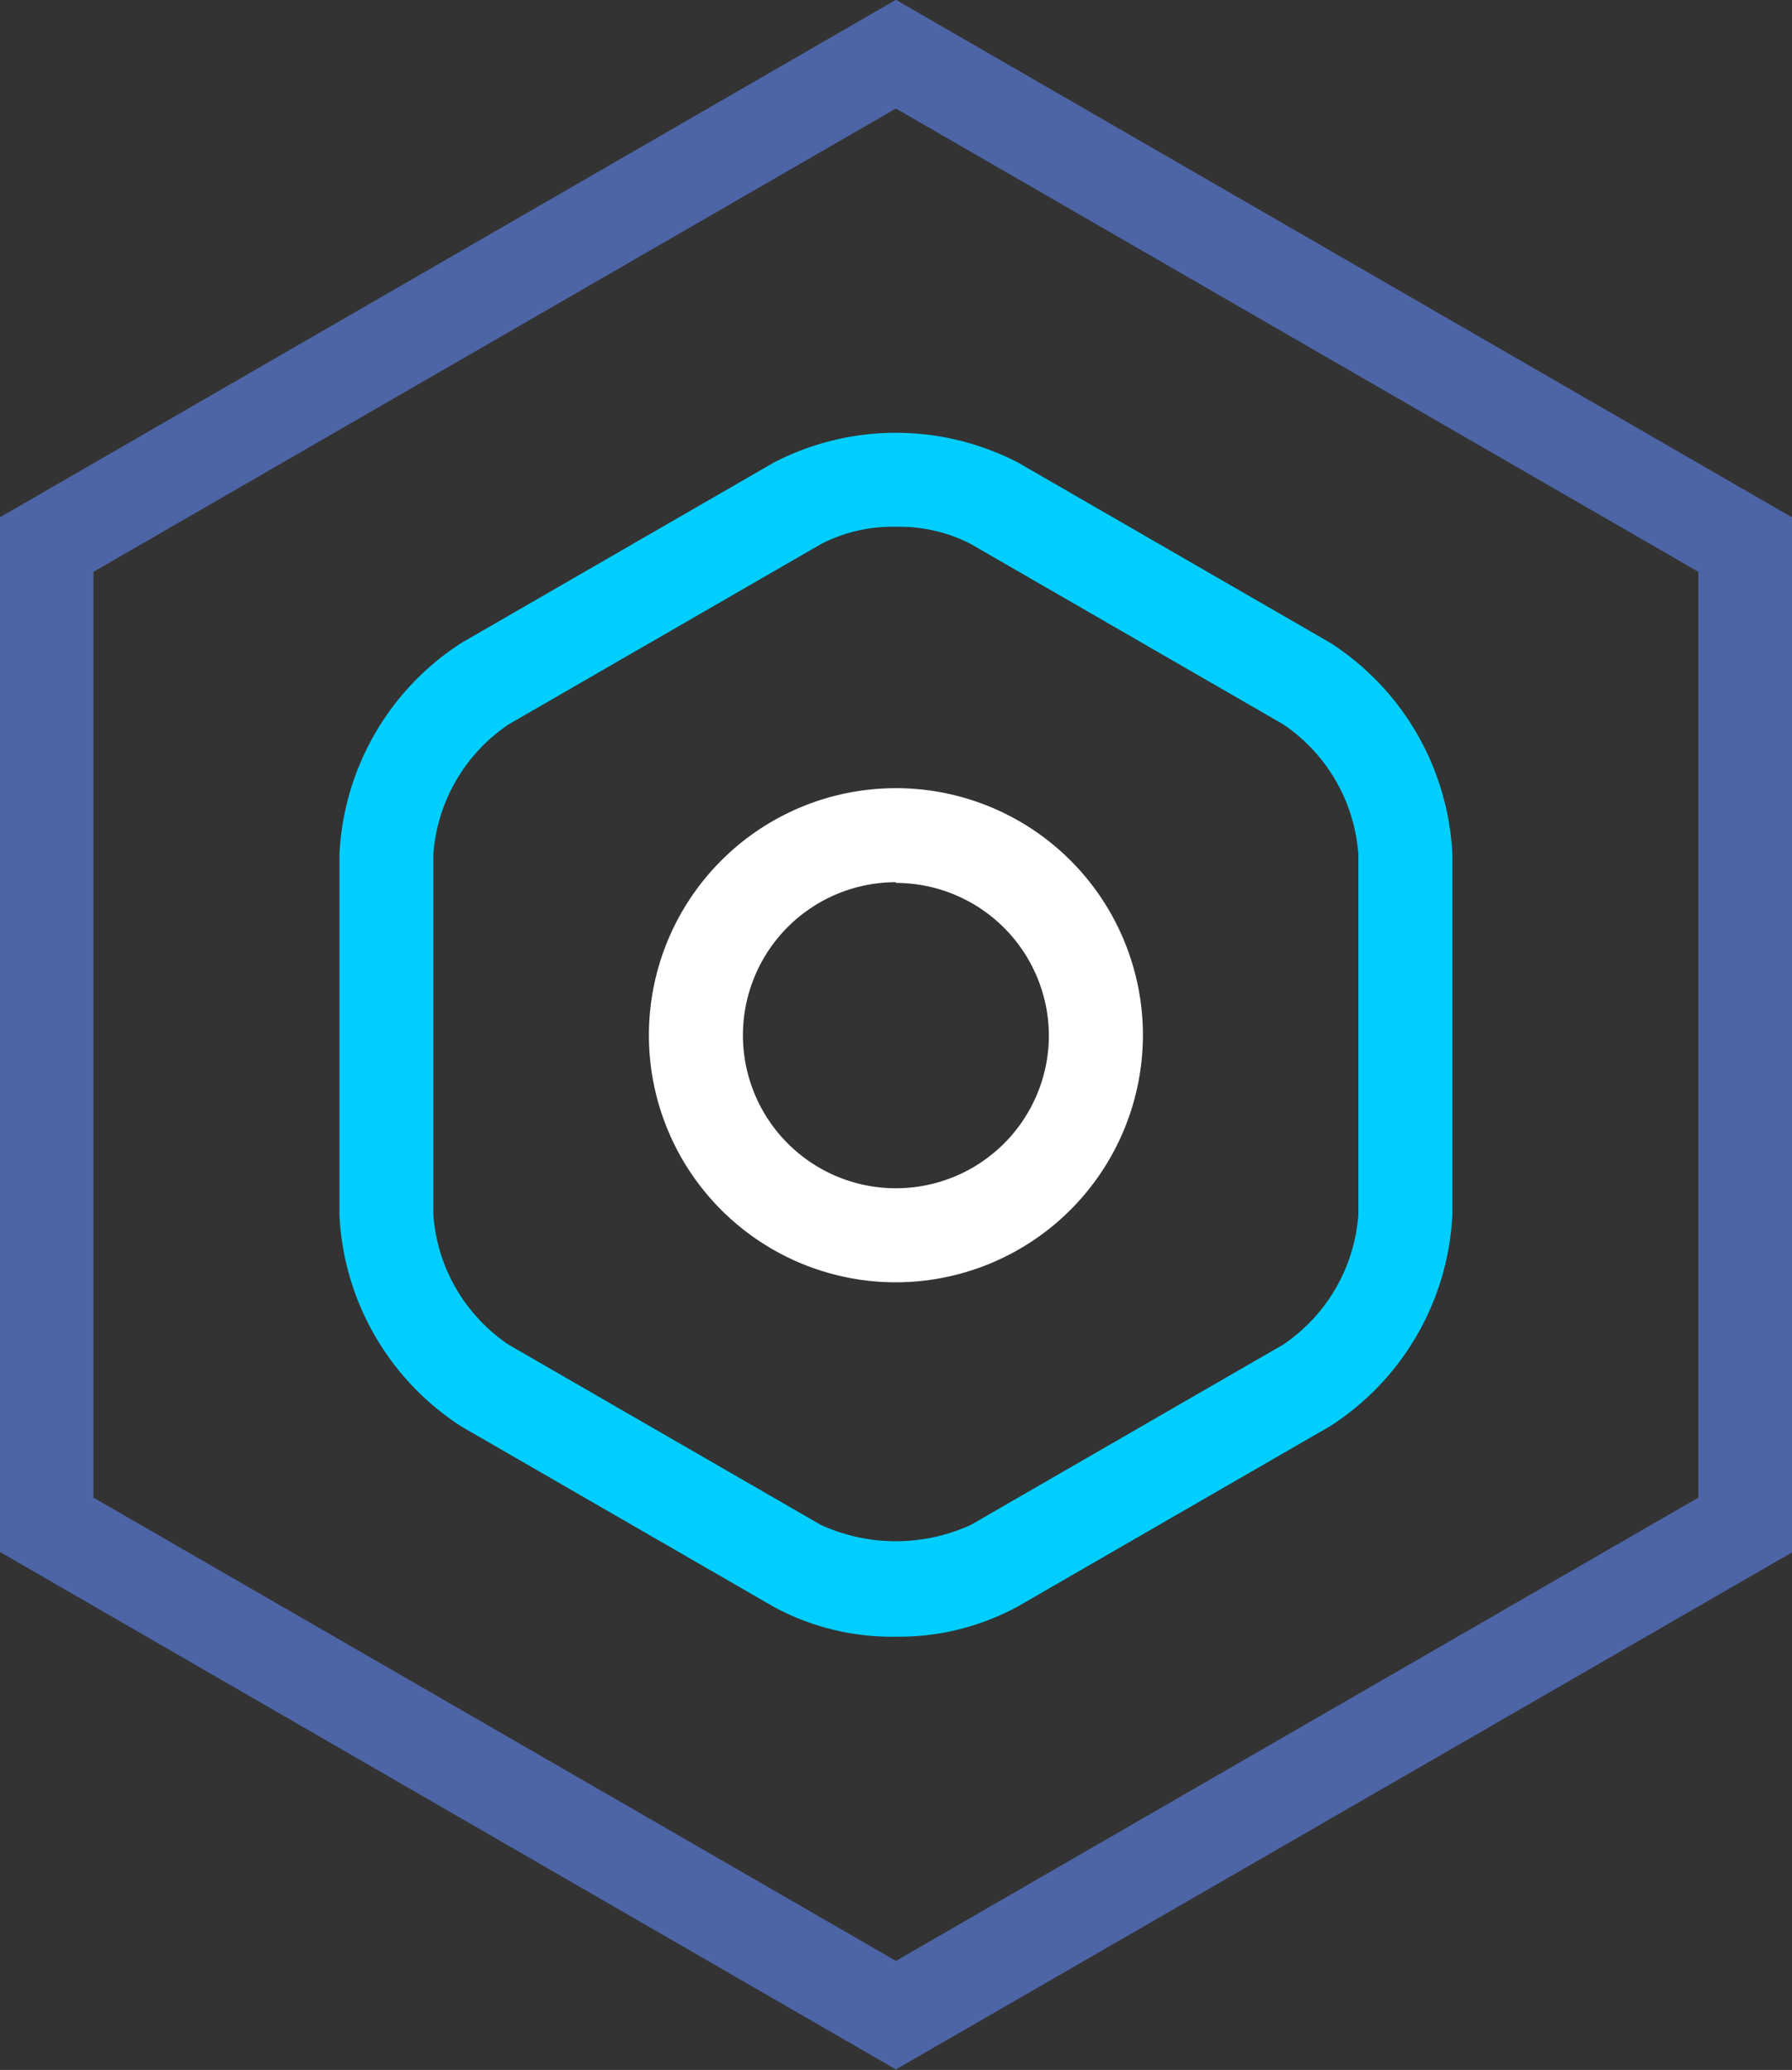 <svg xmlns="http://www.w3.org/2000/svg" id="Layer_1" data-name="Layer 1" viewBox="0 0 102.73 118.63"><rect x="0" y="0" width="102.73" height="118.63" fill="#333333" stroke="none"/><defs><style>.cls-1{fill:#4d65a6}.cls-2{fill:#00ceff}.cls-3{fill:#fff}</style></defs><title>Program-blue</title><path d="M611.72,640l-51.37-29.66V551.05l51.37-29.66,51.37,29.66v59.32Zm-46-32.77,46,26.55,46-26.55V554.17l-46-26.55-46,26.55v53.09Z" class="cls-1" transform="translate(-560.36 -521.4)"/><path d="M611.72,615.2a14.22,14.22,0,0,1-7-1.71l-17.9-10.33a15.27,15.27,0,0,1-7-12.13V570.37a15.27,15.27,0,0,1,7-12.13l17.9-10.33a15.21,15.21,0,0,1,14,0l17.9,10.33a15.27,15.27,0,0,1,7,12.13V591a15.27,15.27,0,0,1-7,12.13l-17.9,10.33A14.21,14.21,0,0,1,611.72,615.2Zm0-63.61a8.92,8.92,0,0,0-4.31,1l-17.9,10.33a9.83,9.83,0,0,0-4.31,7.46V591a9.83,9.83,0,0,0,4.31,7.46l17.9,10.33a10.34,10.34,0,0,0,8.61,0l17.9-10.33a9.83,9.83,0,0,0,4.31-7.46V570.37a9.83,9.83,0,0,0-4.31-7.46L616,552.57A8.92,8.92,0,0,0,611.72,551.59Z" class="cls-2" transform="translate(-560.36 -521.4)"/><path d="M611.72,594.89a14.16,14.16,0,1,1,14.16-14.16A14.18,14.18,0,0,1,611.72,594.89Zm0-22.93a8.77,8.77,0,1,0,8.77,8.77A8.78,8.78,0,0,0,611.72,572Z" class="cls-3" transform="translate(-560.36 -521.4)"/></svg>